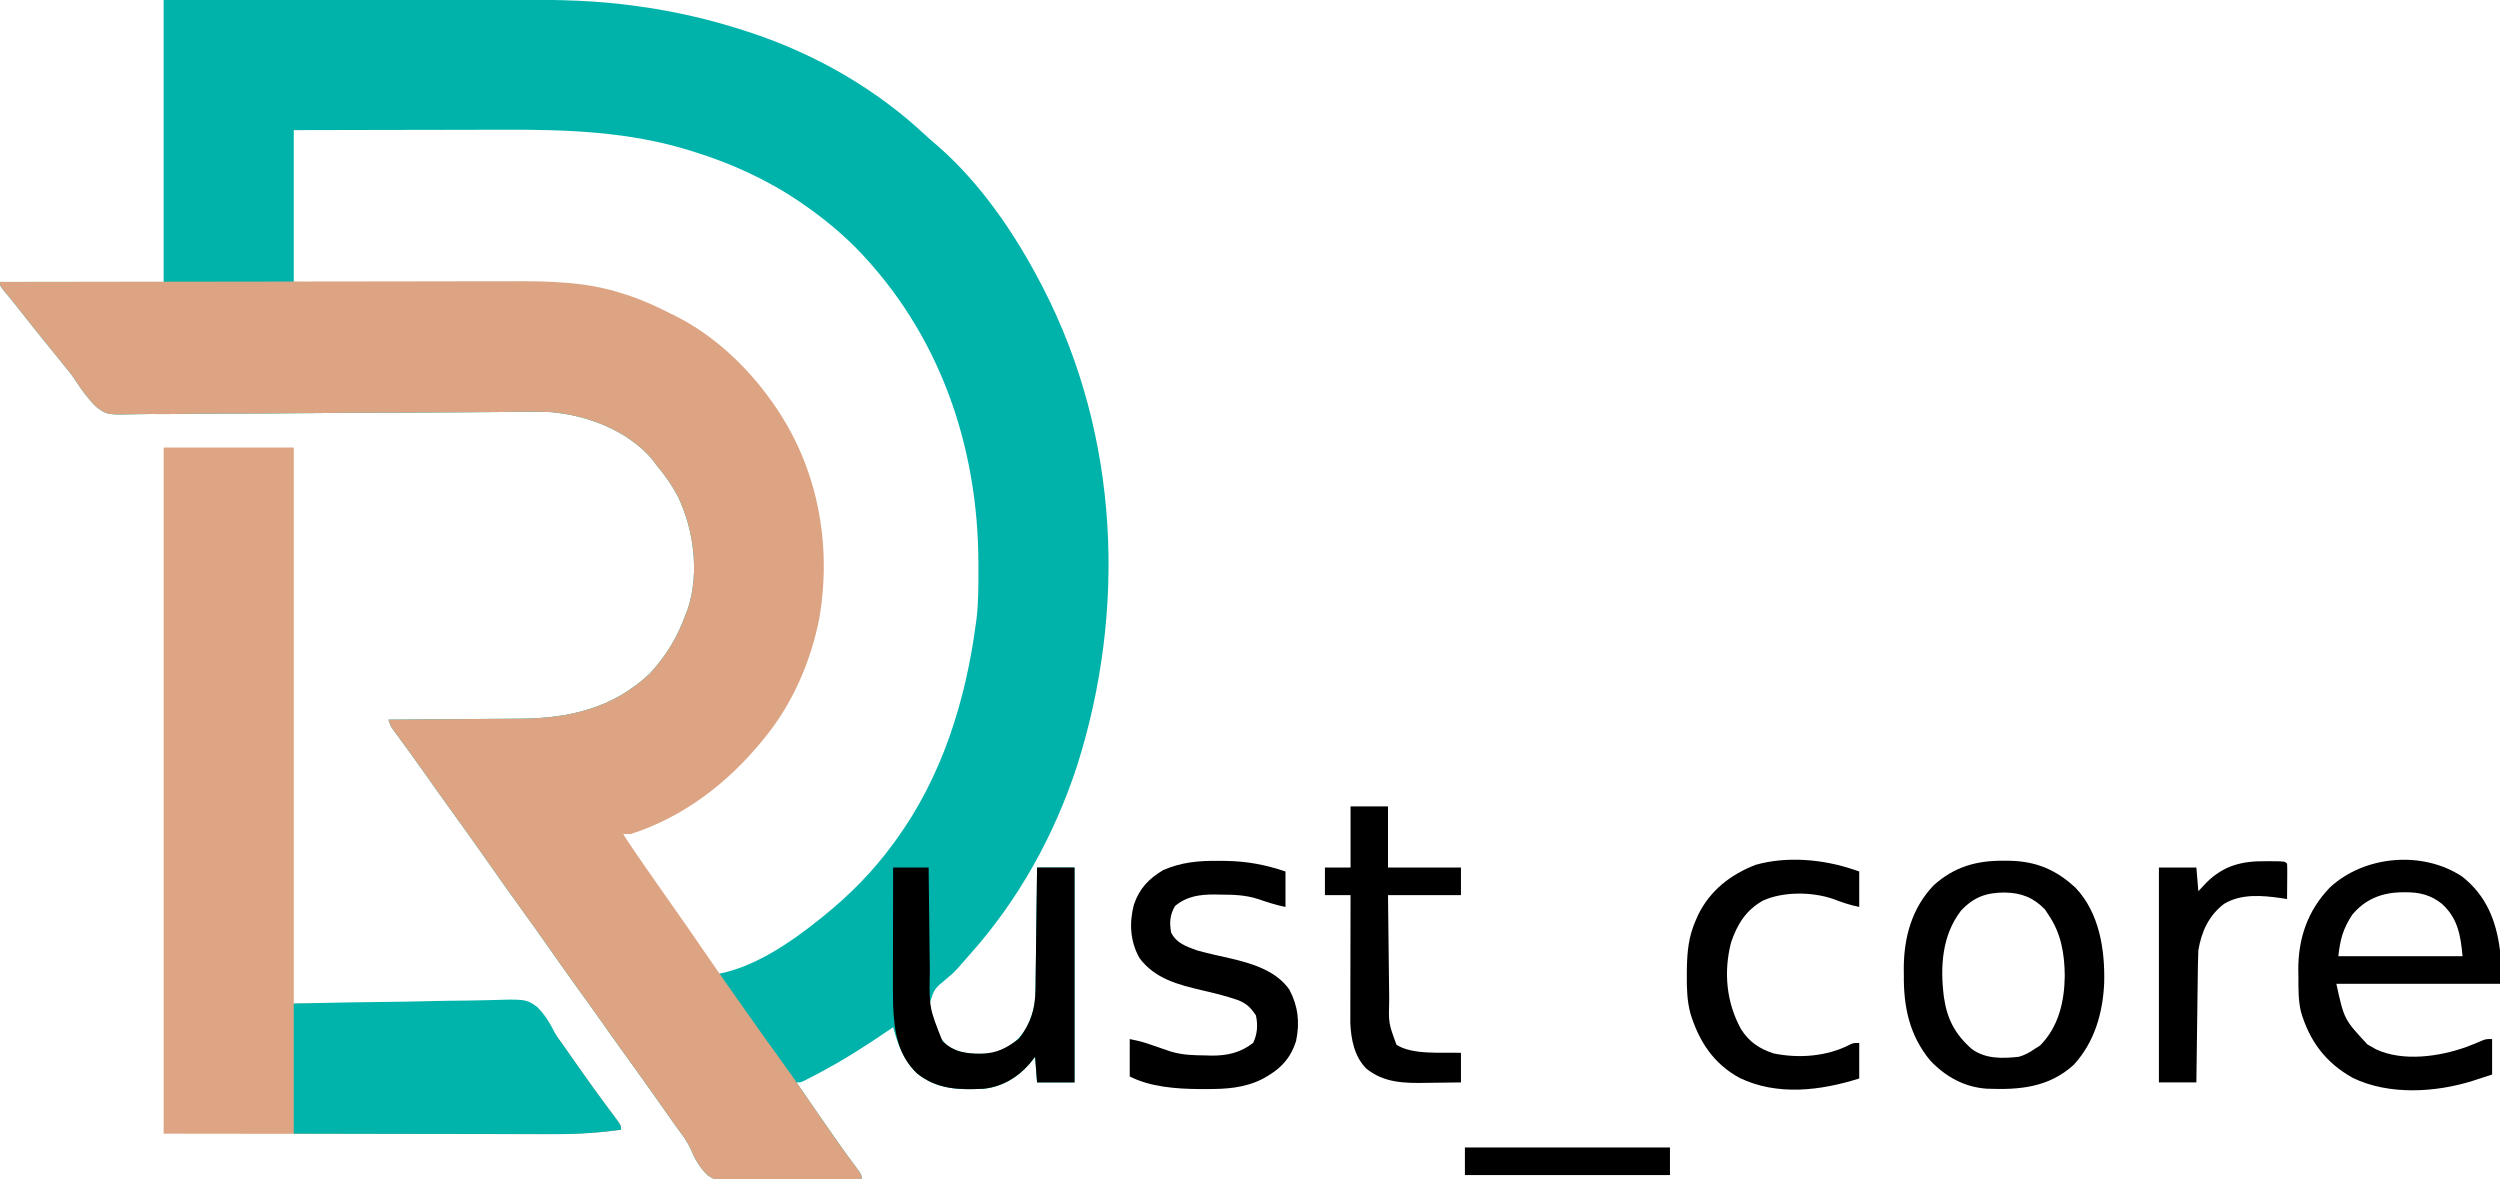 <?xml version="1.0" encoding="UTF-8"?>
<svg version="1.1" xmlns="http://www.w3.org/2000/svg" width="1268" height="598">
<path d="M0 0 C49.268 -0.04 49.268 -0.04 70.02 -0.049 C84.31 -0.055 98.601 -0.062 112.891 -0.075 C123.302 -0.085 133.713 -0.092 144.123 -0.094 C149.627 -0.095 155.131 -0.098 160.635 -0.106 C165.834 -0.113 171.032 -0.115 176.231 -0.113 C178.122 -0.113 180.012 -0.115 181.902 -0.119 C200.473 -0.156 219.014 0.253 237.438 2.75 C238.086 2.836 238.735 2.922 239.403 3.011 C258.741 5.596 277.478 9.881 296 16 C296.762 16.249 297.523 16.499 298.308 16.756 C330.975 27.633 361.544 45.238 386.672 68.824 C388.669 70.691 390.71 72.443 392.812 74.188 C414.499 93.174 431.781 118.553 445 144 C445.426 144.82 445.853 145.64 446.292 146.485 C484.642 221.239 488.503 309.214 463.227 388.637 C451.714 423.707 433.619 456.433 409 484 C408.243 484.866 407.487 485.733 406.707 486.625 C405.979 487.45 405.25 488.275 404.5 489.125 C403.438 490.33 403.438 490.33 402.355 491.559 C400 494 400 494 396.926 496.535 C390.91 501.515 390.91 501.515 388.609 508.75 C389.546 516.886 391.444 524.535 397.438 530.375 C404.643 534.945 412.714 535.054 421 534 C427.988 531.865 433.665 528.025 437.371 521.637 C440.867 514.951 442.108 509.668 442.205 502.098 C442.22 501.088 442.22 501.088 442.235 500.057 C442.267 497.844 442.292 495.631 442.316 493.418 C442.337 491.878 442.358 490.338 442.379 488.798 C442.434 484.756 442.484 480.713 442.532 476.671 C442.583 472.542 442.638 468.412 442.693 464.283 C442.801 456.189 442.902 448.094 443 440 C449.27 440 455.54 440 462 440 C462 475.97 462 511.94 462 549 C455.73 549 449.46 549 443 549 C442.67 544.71 442.34 540.42 442 536 C441.051 537.196 440.103 538.393 439.125 539.625 C433.045 546.567 425.05 551.315 415.744 552.219 C403.22 552.824 392.381 552.574 382.188 544.5 C375.491 538.079 372.357 529.782 370 521 C369.187 521.558 369.187 521.558 368.358 522.126 C356.236 530.41 344.029 538.217 331 545 C330.269 545.383 329.537 545.765 328.784 546.159 C328.067 546.527 327.351 546.895 326.613 547.273 C325.968 547.605 325.322 547.937 324.657 548.279 C323 549 323 549 321 549 C327.022 557.799 333.078 566.574 339.188 575.312 C339.781 576.162 340.374 577.011 340.985 577.885 C344.82 583.357 348.72 588.766 352.742 594.102 C354 596 354 596 354 598 C344.447 598.419 334.897 598.738 325.337 598.933 C320.896 599.026 316.462 599.153 312.024 599.358 C283.442 600.646 283.442 600.646 276.168 596.313 C271.87 592.305 269.349 587.73 267.09 582.359 C265.24 578.354 262.567 574.958 259.938 571.438 C258.941 570.032 257.949 568.623 256.961 567.211 C256.472 566.516 255.983 565.821 255.479 565.104 C254.493 563.701 253.507 562.299 252.521 560.896 C246.357 552.131 240.143 543.407 233.856 534.731 C229.696 528.982 225.596 523.193 221.515 517.388 C217.926 512.291 214.286 507.233 210.625 502.188 C205.415 495.003 200.31 487.749 195.235 480.468 C190.806 474.125 186.298 467.843 181.756 461.58 C175.594 453.077 169.56 444.486 163.521 435.896 C157.357 427.131 151.143 418.407 144.856 409.731 C140.705 403.995 136.611 398.22 132.544 392.425 C129.858 388.607 127.144 384.812 124.395 381.039 C123.797 380.219 123.2 379.398 122.584 378.553 C121.426 376.966 120.265 375.381 119.1 373.799 C118.578 373.084 118.057 372.369 117.52 371.633 C117.057 371.003 116.594 370.372 116.116 369.723 C115 368 115 368 114 365 C115.529 364.991 115.529 364.991 117.088 364.982 C126.752 364.925 136.416 364.852 146.08 364.764 C151.046 364.72 156.013 364.68 160.98 364.654 C165.785 364.627 170.589 364.587 175.394 364.537 C177.215 364.52 179.036 364.509 180.858 364.502 C205.506 364.409 228.077 359.148 246.59 341.598 C255.003 332.53 260.854 322.658 265 311 C265.339 310.108 265.678 309.216 266.027 308.297 C271.769 290.199 268.876 268.384 260.688 251.562 C257.656 245.857 254.18 240.905 250 236 C248.917 234.515 248.917 234.515 247.812 233 C235.303 218.338 214.698 210.512 196 209 C188.573 208.693 181.134 208.862 173.703 208.951 C171.478 208.969 169.252 208.987 167.026 209.003 C162.258 209.039 157.491 209.08 152.723 209.123 C145.174 209.188 137.625 209.222 130.075 209.247 C128.158 209.254 128.158 209.254 126.203 209.26 C122.27 209.273 118.338 209.286 114.406 209.299 C109.038 209.316 103.669 209.335 98.301 209.356 C97.295 209.36 97.295 209.36 96.27 209.364 C85.403 209.407 74.537 209.505 63.671 209.622 C52.476 209.74 41.282 209.791 30.087 209.787 C23.816 209.787 17.548 209.817 11.277 209.921 C5.379 210.019 -0.514 210.036 -6.413 209.993 C-8.568 209.991 -10.724 210.018 -12.878 210.077 C-28.689 210.487 -28.689 210.487 -34.24 206.318 C-38.35 202.297 -41.621 197.798 -44.719 192.97 C-46.336 190.484 -48.163 188.213 -50.062 185.938 C-50.666 185.178 -51.269 184.419 -51.891 183.637 C-54.119 180.851 -56.371 178.085 -58.625 175.32 C-63.918 168.827 -69.164 162.303 -74.31 155.692 C-76.422 152.984 -78.571 150.328 -80.812 147.727 C-83 145 -83 145 -83 143 C-55.61 143 -28.22 143 0 143 C0 95.81 0 48.62 0 0 Z M66 66 C66 91.41 66 116.82 66 143 C75.502 143.037 85.003 143.075 94.793 143.113 C100.85 143.144 106.906 143.175 112.963 143.209 C122.554 143.263 132.146 143.315 141.738 143.346 C148.727 143.37 155.716 143.403 162.705 143.449 C166.396 143.472 170.087 143.491 173.778 143.498 C193.464 143.536 213.454 143.595 232.375 149.75 C233.189 150.005 234.003 150.259 234.842 150.521 C242.567 153.024 249.789 156.292 257 160 C257.926 160.447 258.851 160.895 259.805 161.355 C278.635 170.882 294.793 185.965 307 203 C307.597 203.833 307.597 203.833 308.207 204.683 C330.565 236.426 338.033 275.263 331.609 313.314 C327.422 335.128 318.093 356.761 304 374 C303.554 374.55 303.108 375.1 302.648 375.667 C285.373 396.839 260.423 417.027 233 423 C234.595 427.812 237.307 431.503 240.25 435.562 C241.342 437.088 242.433 438.614 243.523 440.141 C244.094 440.937 244.665 441.733 245.253 442.553 C248.156 446.619 251.014 450.716 253.875 454.812 C255.049 456.492 256.224 458.172 257.398 459.852 C257.987 460.694 258.576 461.536 259.183 462.403 C261.049 465.07 262.919 467.735 264.789 470.398 C265.411 471.284 266.032 472.17 266.672 473.083 C267.85 474.761 269.028 476.438 270.207 478.115 C273.884 483.358 277.471 488.656 281 494 C299.675 490.642 318.528 477.691 333 466 C333.515 465.587 334.03 465.173 334.56 464.748 C347.994 453.9 359.822 441.963 370 428 C370.408 427.447 370.816 426.894 371.236 426.325 C394.87 393.902 406.811 355.364 412 316 C412.105 315.229 412.209 314.459 412.317 313.665 C413.307 305.313 413.244 296.898 413.25 288.5 C413.251 287.683 413.251 286.866 413.252 286.025 C413.173 225.716 393.287 168.594 350.688 125.25 C342.722 117.342 334.208 110.407 325 104 C324.045 103.334 324.045 103.334 323.07 102.655 C306.61 91.385 288.04 82.861 269 77 C268.307 76.782 267.614 76.563 266.9 76.338 C236.245 66.789 204.662 65.671 172.801 65.797 C169.028 65.81 165.255 65.811 161.482 65.813 C154.382 65.819 147.282 65.836 140.182 65.856 C130.556 65.883 120.931 65.893 111.305 65.905 C96.203 65.924 81.102 65.963 66 66 Z " fill="#00B3AA" transform="translate(83,0)"/>
<path d="M0 0 C35.822 -0.069 71.645 -0.122 107.467 -0.153 C111.706 -0.157 115.945 -0.161 120.184 -0.165 C121.028 -0.166 121.872 -0.166 122.741 -0.167 C136.365 -0.18 149.989 -0.204 163.613 -0.231 C177.615 -0.26 191.617 -0.276 205.619 -0.282 C214.244 -0.286 222.868 -0.299 231.493 -0.324 C237.425 -0.34 243.357 -0.344 249.289 -0.341 C252.7 -0.339 256.111 -0.343 259.522 -0.358 C278.311 -0.434 297.326 -0.121 315.375 5.75 C316.596 6.132 316.596 6.132 317.842 6.521 C325.567 9.024 332.789 12.292 340 16 C340.926 16.447 341.851 16.895 342.805 17.355 C361.995 27.065 378.584 42.611 391 60 C391.397 60.554 391.793 61.108 392.202 61.678 C414.564 93.422 422.033 132.26 415.609 170.314 C411.422 192.13 402.092 213.757 388 231 C387.559 231.545 387.119 232.089 386.665 232.65 C369.253 254.041 346.527 271.502 320 280 C318.68 280 317.36 280 316 280 C323.092 290.836 330.554 301.407 338 312 C344.928 321.86 351.837 331.73 358.625 341.688 C364.172 349.823 369.822 357.882 375.521 365.912 C377.005 368.007 378.484 370.106 379.961 372.207 C385.068 379.468 390.219 386.693 395.438 393.875 C400.426 400.749 405.266 407.713 410.043 414.736 C414.093 420.686 418.186 426.603 422.312 432.5 C422.899 433.339 423.486 434.178 424.09 435.042 C427.89 440.46 431.758 445.817 435.742 451.102 C437 453 437 453 437 455 C427.447 455.419 417.897 455.738 408.337 455.933 C403.896 456.026 399.462 456.153 395.024 456.358 C366.442 457.646 366.442 457.646 359.168 453.313 C354.87 449.305 352.349 444.73 350.09 439.359 C348.24 435.354 345.567 431.958 342.938 428.438 C341.941 427.032 340.949 425.623 339.961 424.211 C339.228 423.168 339.228 423.168 338.479 422.104 C337.493 420.701 336.507 419.299 335.521 417.896 C329.357 409.131 323.143 400.407 316.856 391.731 C312.696 385.982 308.596 380.193 304.515 374.388 C300.926 369.291 297.286 364.233 293.625 359.188 C288.415 352.003 283.31 344.749 278.235 337.468 C273.806 331.125 269.298 324.843 264.756 318.58 C258.594 310.077 252.56 301.486 246.521 292.896 C240.357 284.131 234.143 275.407 227.856 266.731 C223.705 260.995 219.611 255.22 215.544 249.425 C212.858 245.607 210.144 241.812 207.395 238.039 C206.797 237.219 206.2 236.398 205.584 235.553 C204.426 233.966 203.265 232.381 202.1 230.799 C201.578 230.084 201.057 229.369 200.52 228.633 C200.057 228.003 199.594 227.372 199.116 226.723 C198 225 198 225 197 222 C198.529 221.991 198.529 221.991 200.088 221.982 C209.752 221.925 219.416 221.852 229.08 221.764 C234.046 221.72 239.013 221.68 243.98 221.654 C248.785 221.627 253.589 221.587 258.394 221.537 C260.215 221.52 262.036 221.509 263.858 221.502 C288.506 221.409 311.077 216.148 329.59 198.598 C338.003 189.53 343.854 179.658 348 168 C348.339 167.108 348.678 166.216 349.027 165.297 C354.769 147.199 351.876 125.384 343.688 108.562 C340.656 102.857 337.18 97.905 333 93 C332.278 92.01 331.556 91.02 330.812 90 C318.303 75.338 297.698 67.512 279 66 C271.573 65.693 264.134 65.862 256.703 65.951 C254.478 65.969 252.252 65.987 250.026 66.003 C245.258 66.039 240.491 66.08 235.723 66.123 C228.174 66.188 220.625 66.222 213.075 66.247 C211.158 66.254 211.158 66.254 209.203 66.26 C205.27 66.273 201.338 66.286 197.406 66.299 C192.038 66.316 186.669 66.335 181.301 66.356 C180.295 66.36 180.295 66.36 179.27 66.364 C168.403 66.407 157.537 66.505 146.671 66.622 C135.476 66.74 124.282 66.791 113.087 66.787 C106.816 66.787 100.548 66.817 94.277 66.921 C88.379 67.019 82.486 67.036 76.587 66.993 C74.432 66.991 72.276 67.018 70.122 67.077 C54.311 67.487 54.311 67.487 48.76 63.318 C44.65 59.297 41.379 54.798 38.281 49.97 C36.664 47.484 34.837 45.213 32.938 42.938 C32.334 42.178 31.731 41.419 31.109 40.637 C28.881 37.851 26.629 35.085 24.375 32.32 C19.082 25.827 13.836 19.303 8.69 12.692 C6.578 9.984 4.429 7.328 2.188 4.727 C0 2 0 2 0 0 Z " fill="#DDA483" transform="translate(0,143)"/>
<path d="M0 0 C21.78 0 43.56 0 66 0 C66 93.06 66 186.12 66 282 C105.93 282 145.86 282 187 282 C200.721 300.294 200.721 300.294 205.125 306.625 C206.126 308.052 207.127 309.479 208.129 310.906 C208.852 311.939 208.852 311.939 209.59 312.992 C211.734 316.046 213.895 319.088 216.062 322.125 C216.458 322.68 216.853 323.235 217.26 323.806 C219.498 326.938 221.768 330.044 224.066 333.133 C224.576 333.82 225.086 334.507 225.611 335.214 C226.602 336.547 227.598 337.877 228.598 339.204 C232 343.779 232 343.779 232 346 C219.065 347.879 206.391 348.276 193.334 348.227 C191.179 348.226 189.024 348.227 186.87 348.228 C181.15 348.228 175.431 348.217 169.711 348.203 C164.325 348.191 158.939 348.191 153.553 348.189 C137.848 348.179 122.143 348.151 106.438 348.125 C71.313 348.084 36.189 348.043 0 348 C0 233.16 0 118.32 0 0 Z " fill="#DEA584" transform="translate(83,227)"/>
<path d="M0 0 C29.757 -0.643 29.757 -0.643 44.51 -0.804 C52.475 -0.893 60.436 -1.005 68.398 -1.207 C74.705 -1.367 81.009 -1.47 87.318 -1.505 C90.657 -1.526 93.985 -1.583 97.323 -1.692 C117.615 -2.327 117.615 -2.327 123.284 1.57 C127.058 5.266 129.679 9.439 132.041 14.138 C133.277 16.539 134.811 18.645 136.445 20.789 C137.341 22.066 138.234 23.345 139.125 24.625 C140.126 26.052 141.127 27.479 142.129 28.906 C142.852 29.939 142.852 29.939 143.59 30.992 C145.734 34.046 147.895 37.088 150.062 40.125 C150.458 40.68 150.853 41.235 151.26 41.806 C153.498 44.938 155.768 48.044 158.066 51.133 C158.576 51.82 159.086 52.507 159.611 53.214 C160.602 54.547 161.598 55.877 162.598 57.204 C166 61.779 166 61.779 166 64 C155.087 65.479 144.421 66.288 133.392 66.227 C131.922 66.226 130.451 66.227 128.981 66.228 C125.05 66.229 121.12 66.217 117.189 66.203 C113.058 66.19 108.928 66.189 104.797 66.187 C97.003 66.181 89.208 66.164 81.414 66.144 C70.862 66.117 60.31 66.107 49.758 66.095 C33.172 66.076 16.586 66.036 0 66 C0 44.22 0 22.44 0 0 Z " fill="#00B4AB" transform="translate(149,509)"/>
<path d="M0 0 C12.244 9.541 17.334 22.429 19.25 37.438 C19.25 43.047 19.25 48.657 19.25 54.438 C-8.14 54.438 -35.53 54.438 -63.75 54.438 C-59.809 72.466 -59.809 72.466 -47.965 85.188 C-47.234 85.6 -46.503 86.013 -45.75 86.438 C-45.029 86.85 -44.309 87.263 -43.566 87.688 C-29.834 94.015 -11.494 91.375 2.25 86.438 C4.962 85.403 7.643 84.346 10.297 83.172 C12.25 82.438 12.25 82.438 15.25 82.438 C15.25 88.377 15.25 94.317 15.25 100.438 C11.63 101.613 11.63 101.613 7.938 102.812 C6.835 103.177 6.835 103.177 5.71 103.548 C-13.346 109.613 -37.253 111.022 -55.52 102.082 C-69.176 94.445 -77.398 83.46 -81.75 68.438 C-83.103 62.603 -82.973 56.837 -83 50.875 C-83.021 49.758 -83.041 48.641 -83.062 47.49 C-83.137 31.4 -78.336 17.348 -67.102 5.625 C-49.509 -10.741 -19.978 -13.219 0 0 Z M-55.75 19.438 C-60.373 26.669 -61.777 31.678 -62.75 40.438 C-41.96 40.438 -21.17 40.438 0.25 40.438 C-0.71 29.874 -2.111 21.241 -10.188 13.875 C-15.944 9.244 -21.879 7.897 -29.062 8 C-29.809 8.008 -30.556 8.017 -31.326 8.025 C-41.214 8.326 -49.308 11.74 -55.75 19.438 Z " fill="#000000" transform="translate(1248.75,444.562)"/>
<path d="M0 0 C1.509 0.011 1.509 0.011 3.049 0.023 C16.435 0.32 26.522 4.654 36.312 13.75 C48.403 26.51 51.243 45.182 50.801 62.074 C50.114 77.319 45.866 92.107 35.312 103.562 C22.536 115.124 7.649 116.273 -8.726 115.624 C-20.203 114.835 -29.614 109.559 -37.5 101.27 C-47.969 88.522 -50.98 74.153 -50.812 57.938 C-50.824 56.817 -50.836 55.697 -50.848 54.543 C-50.793 38.84 -46.74 24.042 -35.695 12.473 C-25.221 3.032 -13.887 -0.147 0 0 Z M-21.871 25.387 C-31.576 38.093 -32.435 54.012 -30.466 69.334 C-28.84 80.346 -24.86 87.933 -16.438 95.438 C-9.403 100.617 -0.828 100.365 7.562 99.438 C10.621 98.525 12.977 97.286 15.562 95.438 C16.429 94.901 17.295 94.365 18.188 93.812 C27.723 84.277 30.642 71.44 30.812 58.375 C30.712 47.138 28.96 36.832 22.562 27.438 C21.964 26.53 21.366 25.622 20.75 24.688 C14.886 18.656 8.768 16.285 0.438 16.125 C-8.954 16.115 -15.451 18.43 -21.871 25.387 Z " fill="#000000" transform="translate(1016.438,436.562)"/>
<path d="M0 0 C5.94 0 11.88 0 18 0 C18.02 1.926 18.04 3.852 18.06 5.836 C18.128 12.255 18.205 18.673 18.288 25.091 C18.337 28.976 18.383 32.861 18.422 36.746 C18.459 40.506 18.506 44.267 18.558 48.028 C18.576 49.451 18.592 50.874 18.603 52.297 C18.266 71.045 18.266 71.045 25 88 C30.899 93.748 36.926 94.436 44.829 94.438 C52.555 94.238 57.777 91.507 63.812 86.812 C69.783 79.136 72.082 71.726 72.205 62.098 C72.215 61.425 72.225 60.751 72.235 60.057 C72.267 57.844 72.292 55.631 72.316 53.418 C72.337 51.878 72.358 50.338 72.379 48.798 C72.434 44.756 72.484 40.713 72.532 36.671 C72.583 32.542 72.638 28.412 72.693 24.283 C72.801 16.189 72.902 8.094 73 0 C79.27 0 85.54 0 92 0 C92 35.97 92 71.94 92 109 C85.73 109 79.46 109 73 109 C72.67 104.71 72.34 100.42 72 96 C70.577 97.794 70.577 97.794 69.125 99.625 C63.045 106.567 55.05 111.315 45.744 112.219 C33.22 112.824 22.381 112.574 12.188 104.5 C2.203 94.963 0.563 83.079 0 70 C-0.12 64.439 -0.118 58.882 -0.098 53.32 C-0.096 51.771 -0.094 50.221 -0.093 48.672 C-0.09 44.644 -0.08 40.617 -0.069 36.589 C-0.058 32.459 -0.054 28.329 -0.049 24.199 C-0.038 16.133 -0.021 8.066 0 0 Z " fill="#000000" transform="translate(453,440)"/>
<path d="M0 0 C1.234 0.007 2.468 0.015 3.739 0.022 C14.662 0.188 23.819 1.919 34.188 5.375 C34.188 11.315 34.188 17.255 34.188 23.375 C29.285 22.394 24.834 20.946 20.125 19.312 C13.855 17.311 7.969 17.16 1.438 17.125 C0.486 17.104 -0.465 17.084 -1.445 17.062 C-9.176 17.02 -15.818 17.869 -21.875 22.938 C-24.475 27.55 -24.715 31.196 -23.812 36.375 C-21.124 41.752 -16.2 43.384 -10.812 45.375 C-5.053 46.979 0.784 48.257 6.619 49.555 C17.438 52.099 29.561 55.777 36.188 65.375 C40.588 73.677 41.52 82.145 39.562 91.297 C36.611 100.836 30.944 106.154 22.25 110.75 C13.045 115.283 4.004 115.762 -6.125 115.75 C-7.351 115.75 -8.577 115.75 -9.84 115.75 C-21.582 115.604 -34.158 114.702 -44.812 109.375 C-44.812 103.105 -44.812 96.835 -44.812 90.375 C-41.504 91.037 -38.693 91.672 -35.562 92.75 C-34.789 93.013 -34.016 93.276 -33.219 93.547 C-31.615 94.099 -30.01 94.651 -28.406 95.203 C-27.633 95.466 -26.859 95.729 -26.062 96 C-25.366 96.24 -24.67 96.48 -23.953 96.727 C-18.015 98.525 -12.283 98.626 -6.125 98.688 C-5.182 98.717 -4.239 98.746 -3.268 98.775 C4.63 98.846 11.511 97.264 17.812 92.312 C19.921 87.808 20.272 83.231 19.188 78.375 C15.898 73.441 13.401 71.561 7.625 69.812 C6.984 69.613 6.344 69.413 5.684 69.207 C1.068 67.806 -3.606 66.699 -8.302 65.604 C-20.438 62.755 -32.019 59.748 -39.812 49.375 C-44.62 40.963 -45.133 31.511 -42.688 22.188 C-39.859 13.964 -35.237 9.144 -27.863 4.699 C-18.66 0.705 -9.961 -0.115 0 0 Z " fill="#000000" transform="translate(617.812,436.625)"/>
<path d="M0 0 C0.99 0.33 1.98 0.66 3 1 C3 6.94 3 12.88 3 19 C-1.727 18.055 -5.805 16.648 -10.281 14.938 C-20.909 11.273 -35.498 11.132 -45.781 15.766 C-54.364 20.54 -58.886 27.754 -62 37 C-65.873 51.982 -64.405 67.52 -56.91 81.062 C-52.708 87.525 -47.737 90.906 -40.41 93.305 C-27.7 95.896 -13.44 94.88 -1.809 88.867 C0 88 0 88 3 88 C3 93.94 3 99.88 3 106 C-16.65 112.216 -38.535 114.919 -57.672 105.715 C-70.979 98.477 -78.321 87.073 -82.668 72.887 C-84.333 66.485 -84.496 60.275 -84.438 53.688 C-84.43 52.497 -84.422 51.307 -84.415 50.08 C-84.253 41.438 -83.501 33.995 -80 26 C-79.576 25.024 -79.152 24.048 -78.715 23.043 C-72.597 10.587 -62.272 2.579 -49.5 -2.375 C-33.727 -6.828 -15.377 -5.195 0 0 Z " fill="#000000" transform="translate(940,441)"/>
<path d="M0 0 C6.27 0 12.54 0 19 0 C19 10.23 19 20.46 19 31 C31.21 31 43.42 31 56 31 C56 35.62 56 40.24 56 45 C43.79 45 31.58 45 19 45 C19.12 56.535 19.12 56.535 19.258 68.07 C19.318 72.78 19.376 77.489 19.422 82.198 C19.459 85.998 19.505 89.797 19.558 93.597 C19.576 95.042 19.592 96.486 19.603 97.931 C19.258 109.95 19.258 109.95 23.312 120.93 C31.66 126.224 46.344 124.616 56 125 C56 129.95 56 134.9 56 140 C51.625 140.069 47.252 140.129 42.877 140.165 C41.394 140.18 39.91 140.2 38.426 140.226 C27.361 140.417 17.013 140.296 8 133 C1.946 126.946 0.183 118.017 -0.12 109.697 C-0.118 108.502 -0.116 107.308 -0.114 106.077 C-0.114 105.413 -0.114 104.748 -0.114 104.064 C-0.113 101.889 -0.106 99.714 -0.098 97.539 C-0.096 96.023 -0.094 94.507 -0.093 92.991 C-0.09 89.016 -0.08 85.041 -0.069 81.066 C-0.058 77.004 -0.054 72.941 -0.049 68.879 C-0.038 60.919 -0.021 52.96 0 45 C-4.29 45 -8.58 45 -13 45 C-13 40.38 -13 35.76 -13 31 C-8.71 31 -4.42 31 0 31 C0 20.77 0 10.54 0 0 Z " fill="#000000" transform="translate(685,409)"/>
<path d="M0 0 C1.371 0.001 1.371 0.001 2.77 0.002 C9.484 0.047 9.484 0.047 10.625 1.188 C10.711 2.53 10.732 3.877 10.723 5.223 C10.718 6.436 10.718 6.436 10.713 7.674 C10.7 8.949 10.7 8.949 10.688 10.25 C10.683 11.104 10.678 11.958 10.674 12.838 C10.662 14.954 10.644 17.071 10.625 19.188 C9.15 18.952 9.15 18.952 7.645 18.711 C-2.065 17.34 -12.707 16.387 -21.363 21.648 C-29.111 27.576 -32.774 35.663 -34.375 45.188 C-34.488 47.425 -34.551 49.665 -34.58 51.906 C-34.595 52.887 -34.595 52.887 -34.61 53.888 C-34.642 56.036 -34.667 58.184 -34.691 60.332 C-34.712 61.827 -34.733 63.322 -34.754 64.817 C-34.809 68.741 -34.859 72.665 -34.907 76.589 C-34.958 80.598 -35.013 84.607 -35.068 88.615 C-35.176 96.473 -35.277 104.33 -35.375 112.188 C-41.645 112.188 -47.915 112.188 -54.375 112.188 C-54.375 76.218 -54.375 40.248 -54.375 3.188 C-48.105 3.188 -41.835 3.188 -35.375 3.188 C-35.045 7.147 -34.715 11.107 -34.375 15.188 C-33.055 13.785 -31.735 12.383 -30.375 10.938 C-21.55 2.126 -12.191 -0.168 0 0 Z " fill="#000000" transform="translate(1149.375,436.812)"/>
<path d="M0 0 C34.32 0 68.64 0 104 0 C104 4.62 104 9.24 104 14 C69.68 14 35.36 14 0 14 C0 9.38 0 4.76 0 0 Z " fill="#000000" transform="translate(743,582)"/>
</svg>
